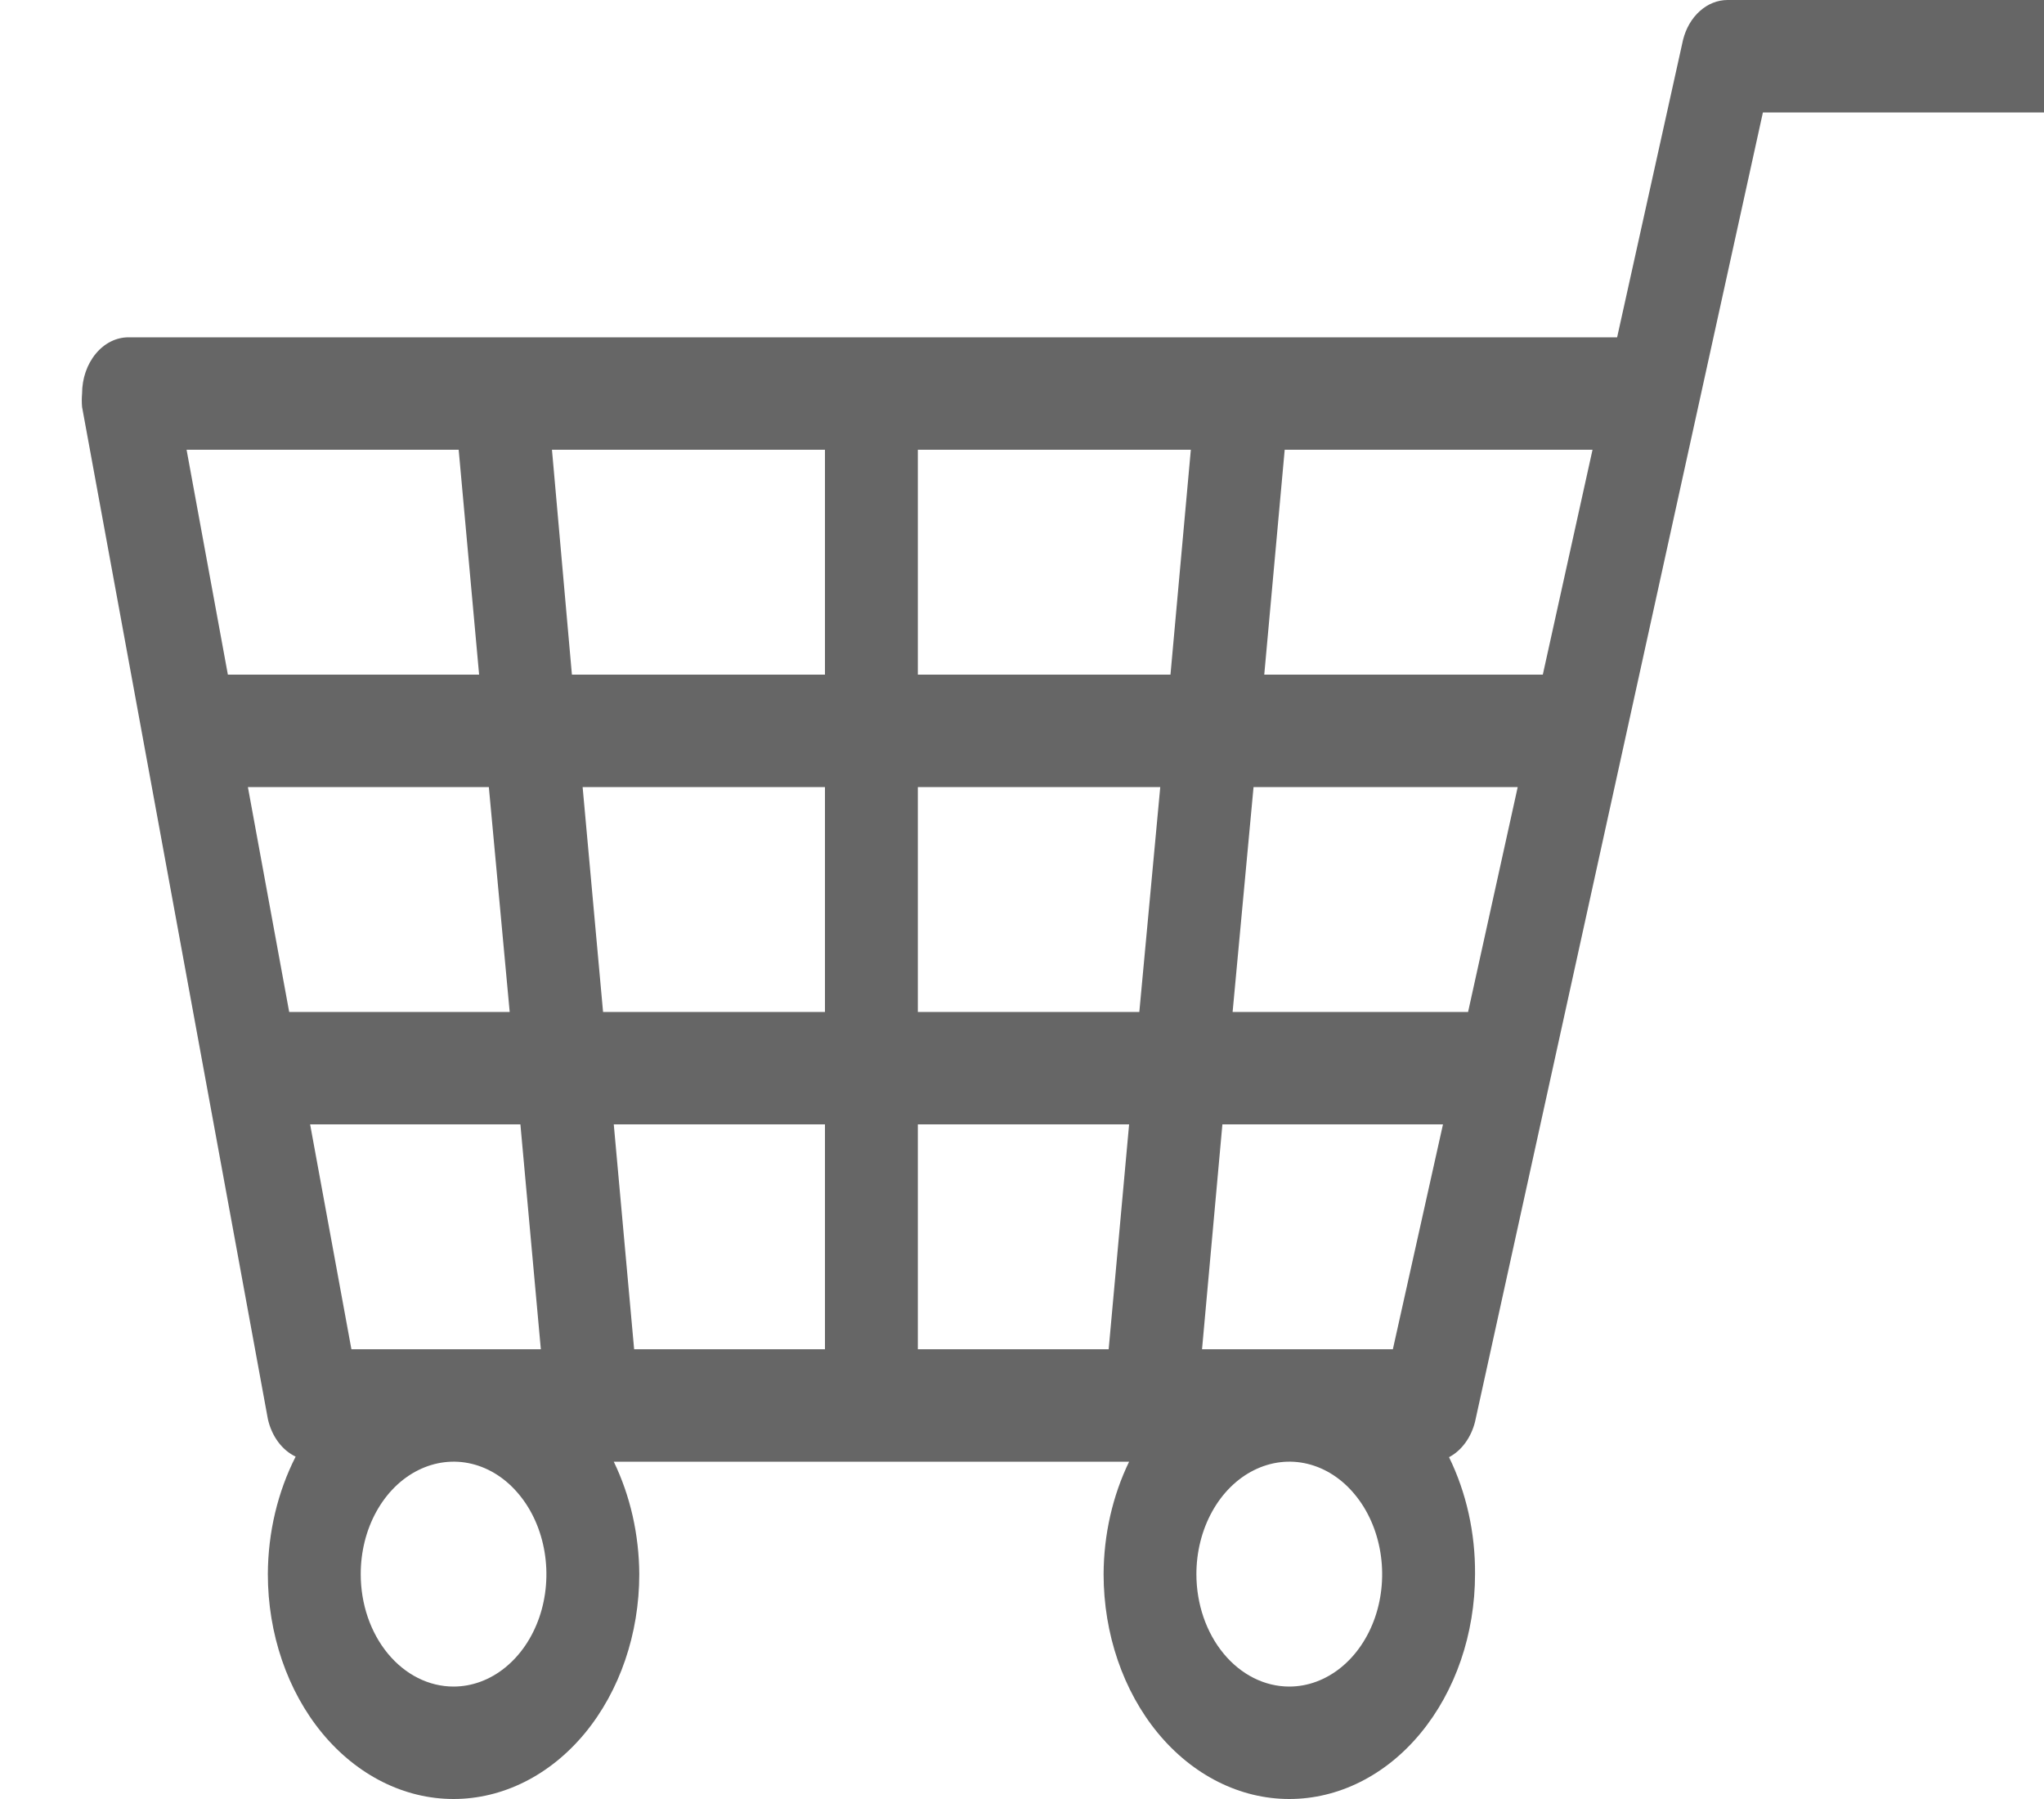 <svg
  width="25"
  height="22"
  viewBox="0 0 23 22"
  fill="none"
  xmlns="http://www.w3.org/2000/svg"
>
  <path
  d="M2.276 17.352L0.004 4.978C-0.001 4.923 -0.001 4.867 0.004 4.812C0.004 4.63 0.064 4.455 0.171 4.326C0.277 4.197 0.421 4.125 0.572 4.125H18.779L19.585 0.488C19.62 0.347 19.692 0.223 19.791 0.135C19.889 0.047 20.008 -0 20.13 3.03821e-06H24.423C24.574 3.03821e-06 24.718 0.072 24.825 0.201C24.931 0.33 24.991 0.505 24.991 0.688C24.991 0.87 24.931 1.045 24.825 1.174C24.718 1.303 24.574 1.375 24.423 1.375H20.562L17.041 17.387C17.017 17.483 16.976 17.571 16.921 17.646C16.866 17.721 16.799 17.78 16.723 17.82C16.935 18.253 17.045 18.747 17.041 19.25C17.041 19.979 16.802 20.679 16.375 21.195C15.95 21.71 15.372 22 14.769 22C14.167 22 13.589 21.71 13.163 21.195C12.737 20.679 12.498 19.979 12.498 19.25C12.5 18.766 12.608 18.292 12.81 17.875H6.507C6.709 18.292 6.816 18.766 6.819 19.25C6.819 19.979 6.58 20.679 6.154 21.195C5.728 21.71 5.15 22 4.547 22C3.945 22 3.367 21.71 2.941 21.195C2.515 20.679 2.276 19.979 2.276 19.25C2.278 18.742 2.396 18.245 2.616 17.813C2.534 17.774 2.46 17.712 2.401 17.632C2.342 17.552 2.299 17.456 2.276 17.352ZM4.61 5.5H1.282L1.787 8.25H4.86L4.61 5.5ZM18.478 5.5H14.713L14.463 8.25H17.87L18.478 5.5ZM16.956 12.375L17.563 9.625H14.332L14.076 12.375H16.956ZM16.649 13.75H13.951L13.702 16.5H16.036L16.649 13.75ZM14.769 20.625C14.994 20.625 15.213 20.544 15.4 20.393C15.587 20.242 15.733 20.027 15.819 19.776C15.905 19.525 15.927 19.248 15.883 18.982C15.839 18.715 15.731 18.47 15.572 18.278C15.414 18.085 15.211 17.954 14.991 17.901C14.771 17.848 14.542 17.876 14.335 17.98C14.127 18.084 13.95 18.26 13.825 18.486C13.7 18.712 13.633 18.978 13.633 19.25C13.633 19.615 13.753 19.964 13.966 20.222C14.179 20.48 14.468 20.625 14.769 20.625ZM10.226 16.5H12.56L12.81 13.75H10.226V16.5ZM10.226 12.375H12.935L13.191 9.625H10.226V12.375ZM10.226 8.25H13.316L13.565 5.5H10.226V8.25ZM6.756 16.5H9.09V13.75H6.507L6.756 16.5ZM6.376 12.375H9.09V9.625H6.126L6.376 12.375ZM5.995 8.25H9.09V5.5H5.751L5.995 8.25ZM4.547 20.625C4.772 20.625 4.992 20.544 5.178 20.393C5.365 20.242 5.511 20.027 5.597 19.776C5.683 19.525 5.705 19.248 5.661 18.982C5.617 18.715 5.509 18.47 5.35 18.278C5.192 18.085 4.989 17.954 4.769 17.901C4.549 17.848 4.32 17.876 4.113 17.98C3.905 18.084 3.728 18.26 3.603 18.486C3.478 18.712 3.412 18.978 3.412 19.25C3.412 19.615 3.531 19.964 3.744 20.222C3.957 20.48 4.246 20.625 4.547 20.625ZM3.298 16.5H5.615L5.365 13.75H2.793L3.298 16.5ZM5.234 12.375L4.979 9.625H2.032L2.537 12.375H5.234Z"
  fill="#666"
  />
</svg>